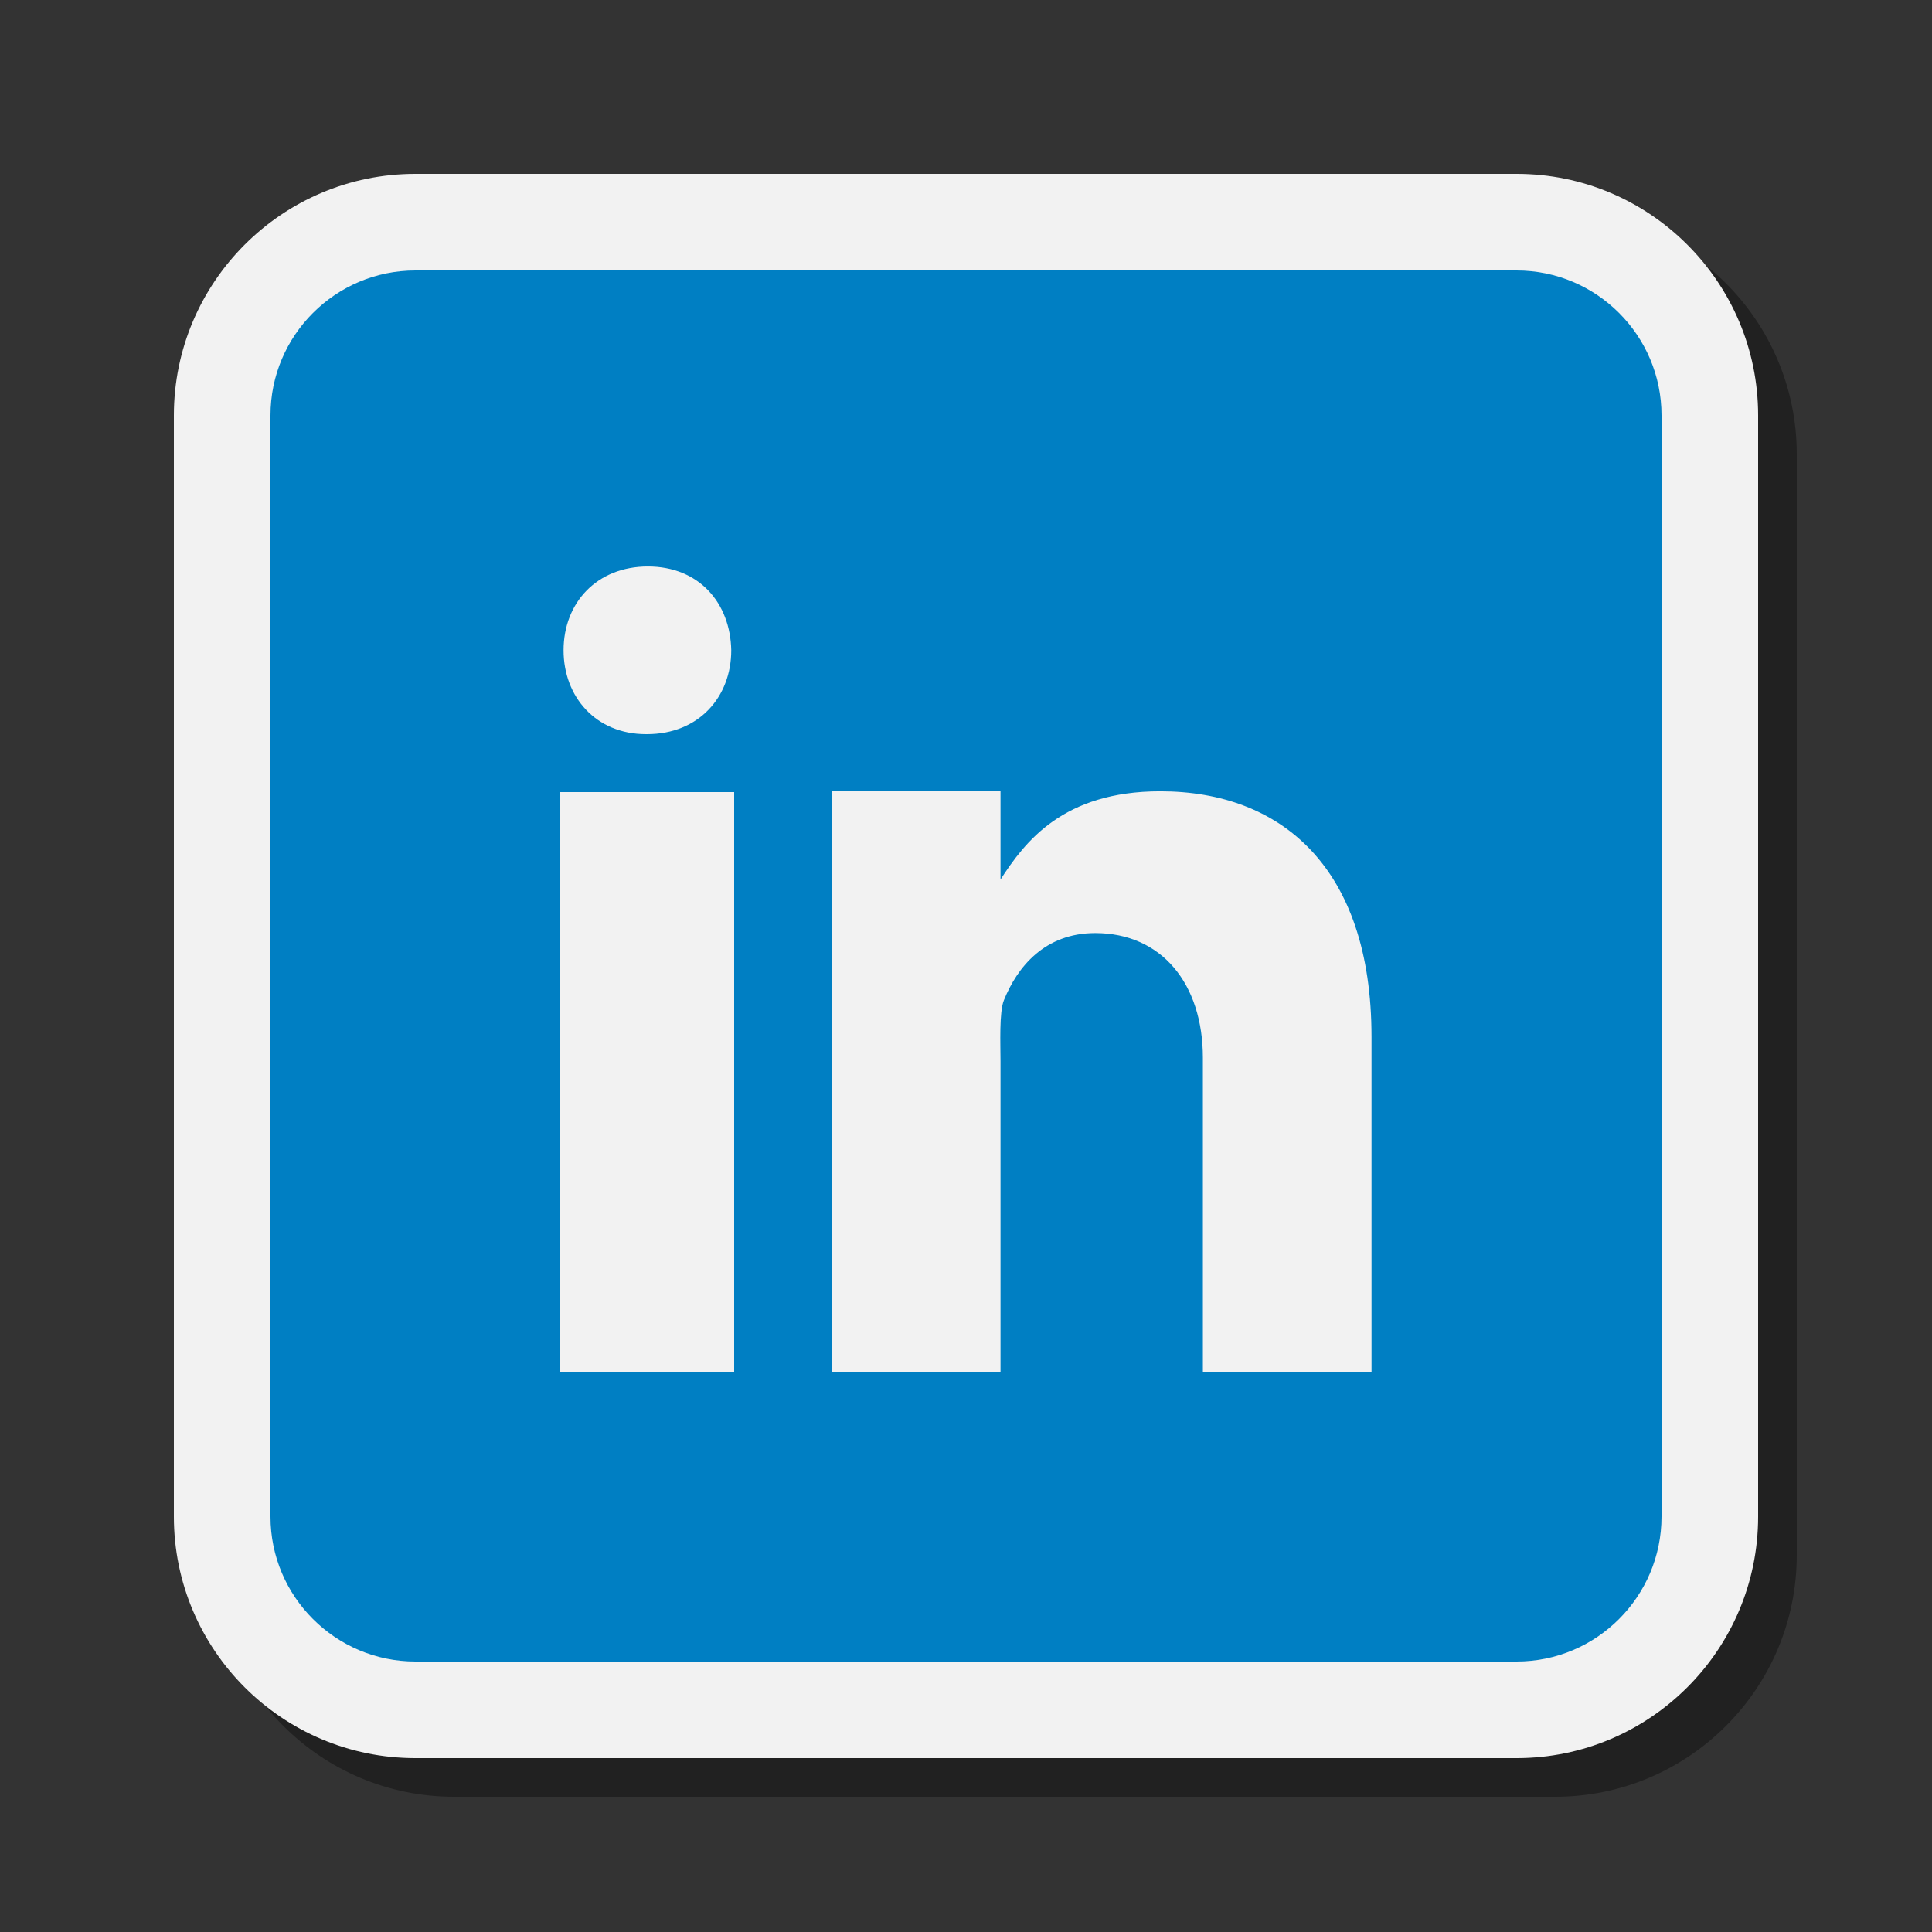 <svg xmlns="http://www.w3.org/2000/svg"
    xmlns:xlink="http://www.w3.org/1999/xlink" viewBox="0,0,256,256" width="70px" height="70px" fill-rule="nonzero">
    <rect x="0" y="0" width="256" height="256" fill="#333333" stroke="none"/>
    <g fill="none" fill-rule="nonzero" stroke="none" stroke-width="1" stroke-linecap="butt" stroke-linejoin="miter" stroke-miterlimit="10" stroke-dasharray="" stroke-dashoffset="0" font-family="none" font-weight="none" font-size="none" text-anchor="none" style="mix-blend-mode: normal">
        <g transform="scale(2.56,2.56)">
            <path d="M23.5,93c-6.893,0 -12.5,-5.607 -12.5,-12.5v-57c0,-6.893 5.607,-12.5 12.5,-12.5h57c6.893,0 12.5,5.607 12.5,12.5v57c0,6.893 -5.607,12.5 -12.5,12.5z" fill="#000000" opacity="0.35"></path>
            <path d="M21.5,91c-6.893,0 -12.5,-5.607 -12.5,-12.5v-57c0,-6.893 5.607,-12.5 12.5,-12.5h57c6.893,0 12.5,5.607 12.5,12.5v57c0,6.893 -5.607,12.5 -12.5,12.5z" fill="#f2f2f2"></path>
            <path d="M15.5,78.5v-57c0,-3.314 2.686,-6 6,-6h57c3.314,0 6,2.686 6,6v57c0,3.314 -2.686,6 -6,6h-57c-3.314,0 -6,-2.686 -6,-6z" fill="#007FC3"></path>
            <path d="M78.5,86h-57c-4.136,0 -7.5,-3.364 -7.5,-7.5v-57c0,-4.136 3.364,-7.5 7.5,-7.5h57c4.136,0 7.5,3.364 7.5,7.5v57c0,4.136 -3.364,7.5 -7.5,7.5zM21.5,17c-2.481,0 -4.5,2.019 -4.5,4.5v57c0,2.481 2.019,4.5 4.5,4.5h57c2.481,0 4.5,-2.019 4.5,-4.5v-57c0,-2.481 -2.019,-4.5 -4.5,-4.5z" fill="#007FC3"></path>
            <rect x="29" y="41" width="9" height="30" fill="#f2f2f2"></rect>
            <path d="M33.484,38h-0.049c-2.59,0 -4.265,-1.93 -4.265,-4.341c0,-2.463 1.727,-4.338 4.364,-4.338c2.64,0 4.267,1.875 4.315,4.338c0,2.409 -1.675,4.341 -4.365,4.341z" fill="#f2f2f2"></path>
            <g fill="#f2f2f2">
                <path d="M70.99,71h-8.729v-16.248c0,-3.837 -2.139,-6.456 -5.573,-6.456c-2.62,0 -4.038,1.767 -4.726,3.474c-0.251,0.611 -0.176,2.301 -0.176,3.155v16.075h-8.729v-30.042h8.729v4.567c1.259,-1.948 3.23,-4.567 8.272,-4.567c6.247,0 10.931,3.928 10.931,12.699l0.001,17.343z"></path>
            </g>
        </g>
    </g>
</svg>
